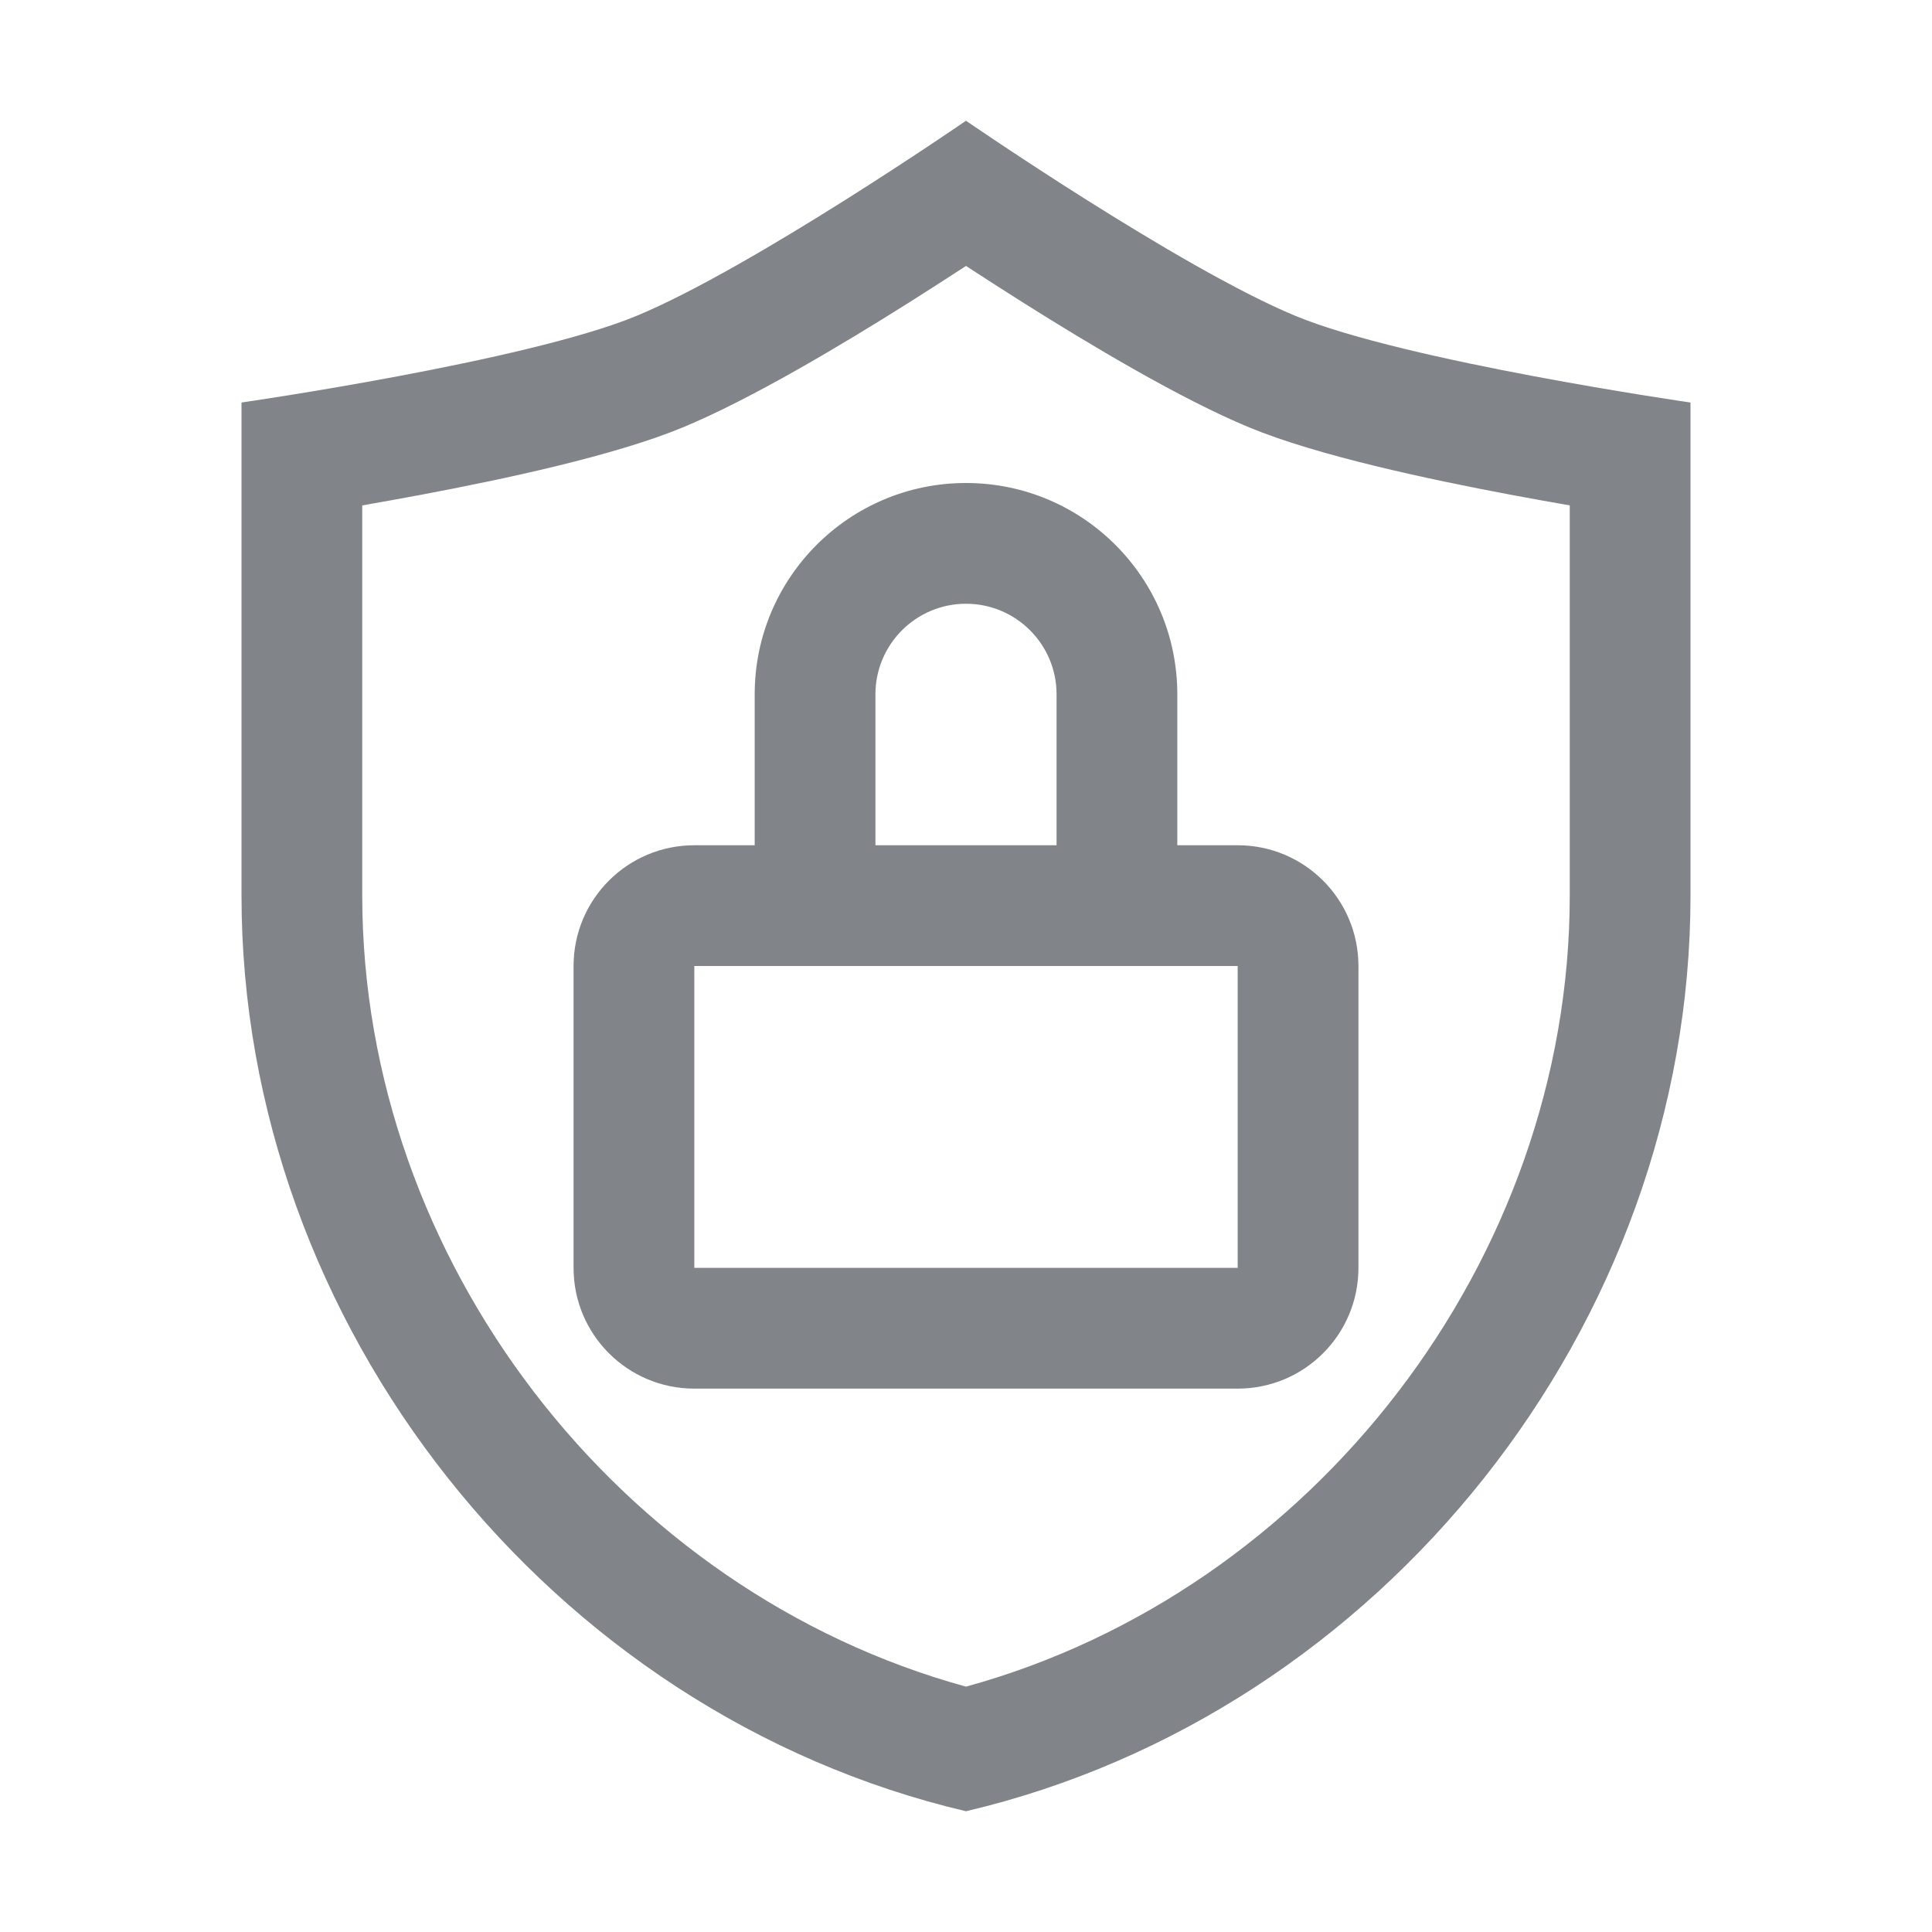 <svg width="32" height="32" viewBox="0 0 32 32" fill="none" xmlns="http://www.w3.org/2000/svg">
<path fill-rule="evenodd" clip-rule="evenodd" d="M10.545 5.231C12.465 4.434 16 2 16 2C16 2 19.535 4.434 21.454 5.231C23.275 5.986 28 6.667 28 6.667V14.833C28 21.958 22.88 28.383 16 30C9.12 28.383 4 21.958 4 14.833L4 6.667C4 6.667 8.725 5.986 10.545 5.231ZM25.041 8.198C25.378 8.261 25.701 8.319 26 8.371V14.833C26 20.869 21.747 26.359 16 27.936C10.253 26.359 6 20.869 6 14.833L6 8.371C6.299 8.319 6.622 8.261 6.959 8.198C8.337 7.939 10.178 7.548 11.312 7.078C12.447 6.607 13.942 5.713 15.059 5.009C15.4 4.794 15.719 4.588 16 4.405C16.281 4.588 16.6 4.794 16.941 5.009C18.058 5.713 19.552 6.607 20.688 7.078C21.822 7.548 23.663 7.939 25.041 8.198ZM14.5 11.5C14.5 10.672 15.172 10 16 10C16.828 10 17.5 10.672 17.5 11.5V14H14.5V11.5ZM12.5 14V11.5C12.5 9.567 14.067 8 16 8C17.933 8 19.5 9.567 19.5 11.5V14H20.5C21.605 14 22.5 14.895 22.5 16V21C22.5 22.105 21.605 23 20.5 23H11.5C10.395 23 9.5 22.105 9.5 21V16C9.5 14.895 10.395 14 11.5 14H12.5ZM11.5 21V16H20.5V21H11.5Z" fill="#818589"/>
</svg>
